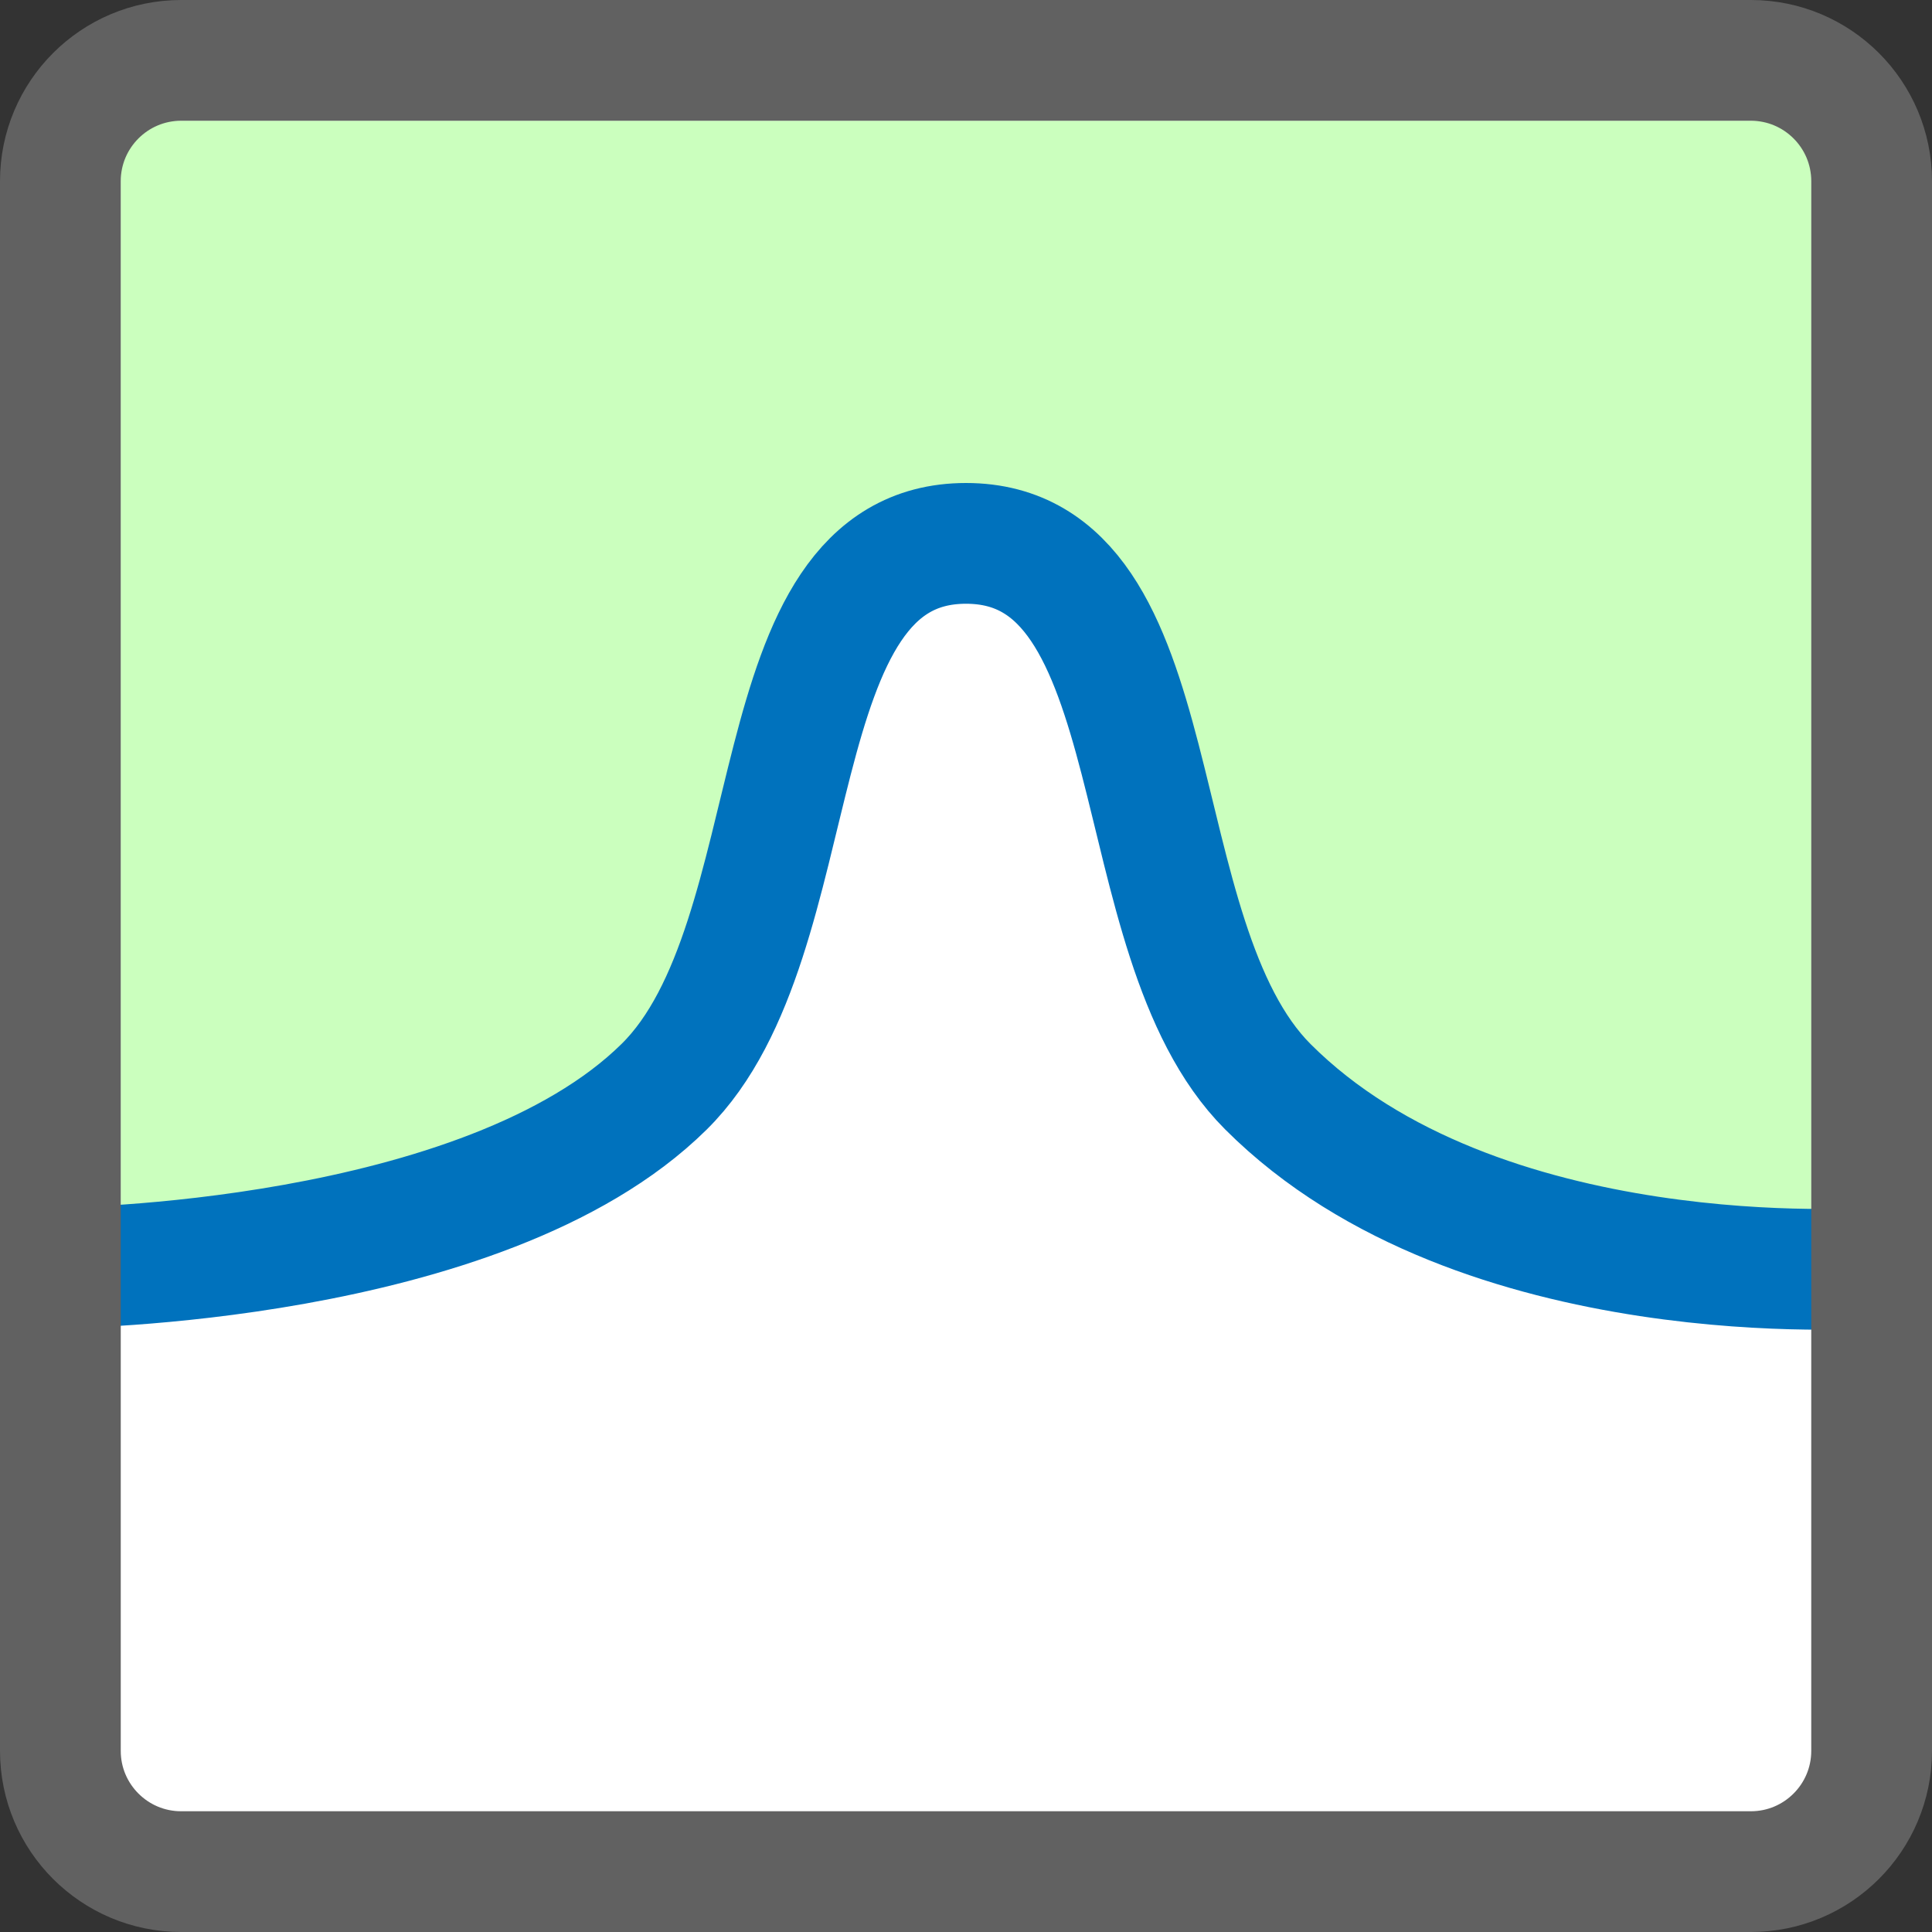 <svg width="16" height="16" viewBox="0 0 16 16" fill="none" xmlns="http://www.w3.org/2000/svg">
<rect x="0" y="0" width="16" height="16" fill="#333333" stroke="none"/>
<path d="M0.5 2.5C0.5 1.395 1.395 0.5 2.5 0.5H13.5C14.605 0.5 15.5 1.395 15.5 2.5V13.5C15.5 14.605 14.605 15.5 13.5 15.5H2.5C1.395 15.5 0.5 14.605 0.5 13.5V2.5Z" fill="#FFFFFF"/>
<path d="M5 9.5L1 10.5V1H15V10.5L11 10L9.5 7L9 5L8 4.5L7 5L6.5 7L5 9.5Z" fill="#CBFFBE"/>
<path d="M0.5 10.5C0.5 10.5 4.003 10.478 5.5 9C6.743 7.773 6.254 4.5 8 4.5C9.746 4.5 9.265 7.765 10.5 9C12.246 10.746 15.5 10.5 15.5 10.5" stroke="#0072BD" stroke-linejoin="round"/>
<path d="M0.5 1.5C0.5 0.948 0.948 0.5 1.5 0.5H14.5C15.052 0.5 15.5 0.948 15.5 1.5V14.5C15.5 15.052 15.052 15.5 14.5 15.5H1.5C0.948 15.5 0.5 15.052 0.5 14.5V1.5Z" stroke="#616161" stroke-linejoin="round"/>
</svg>
